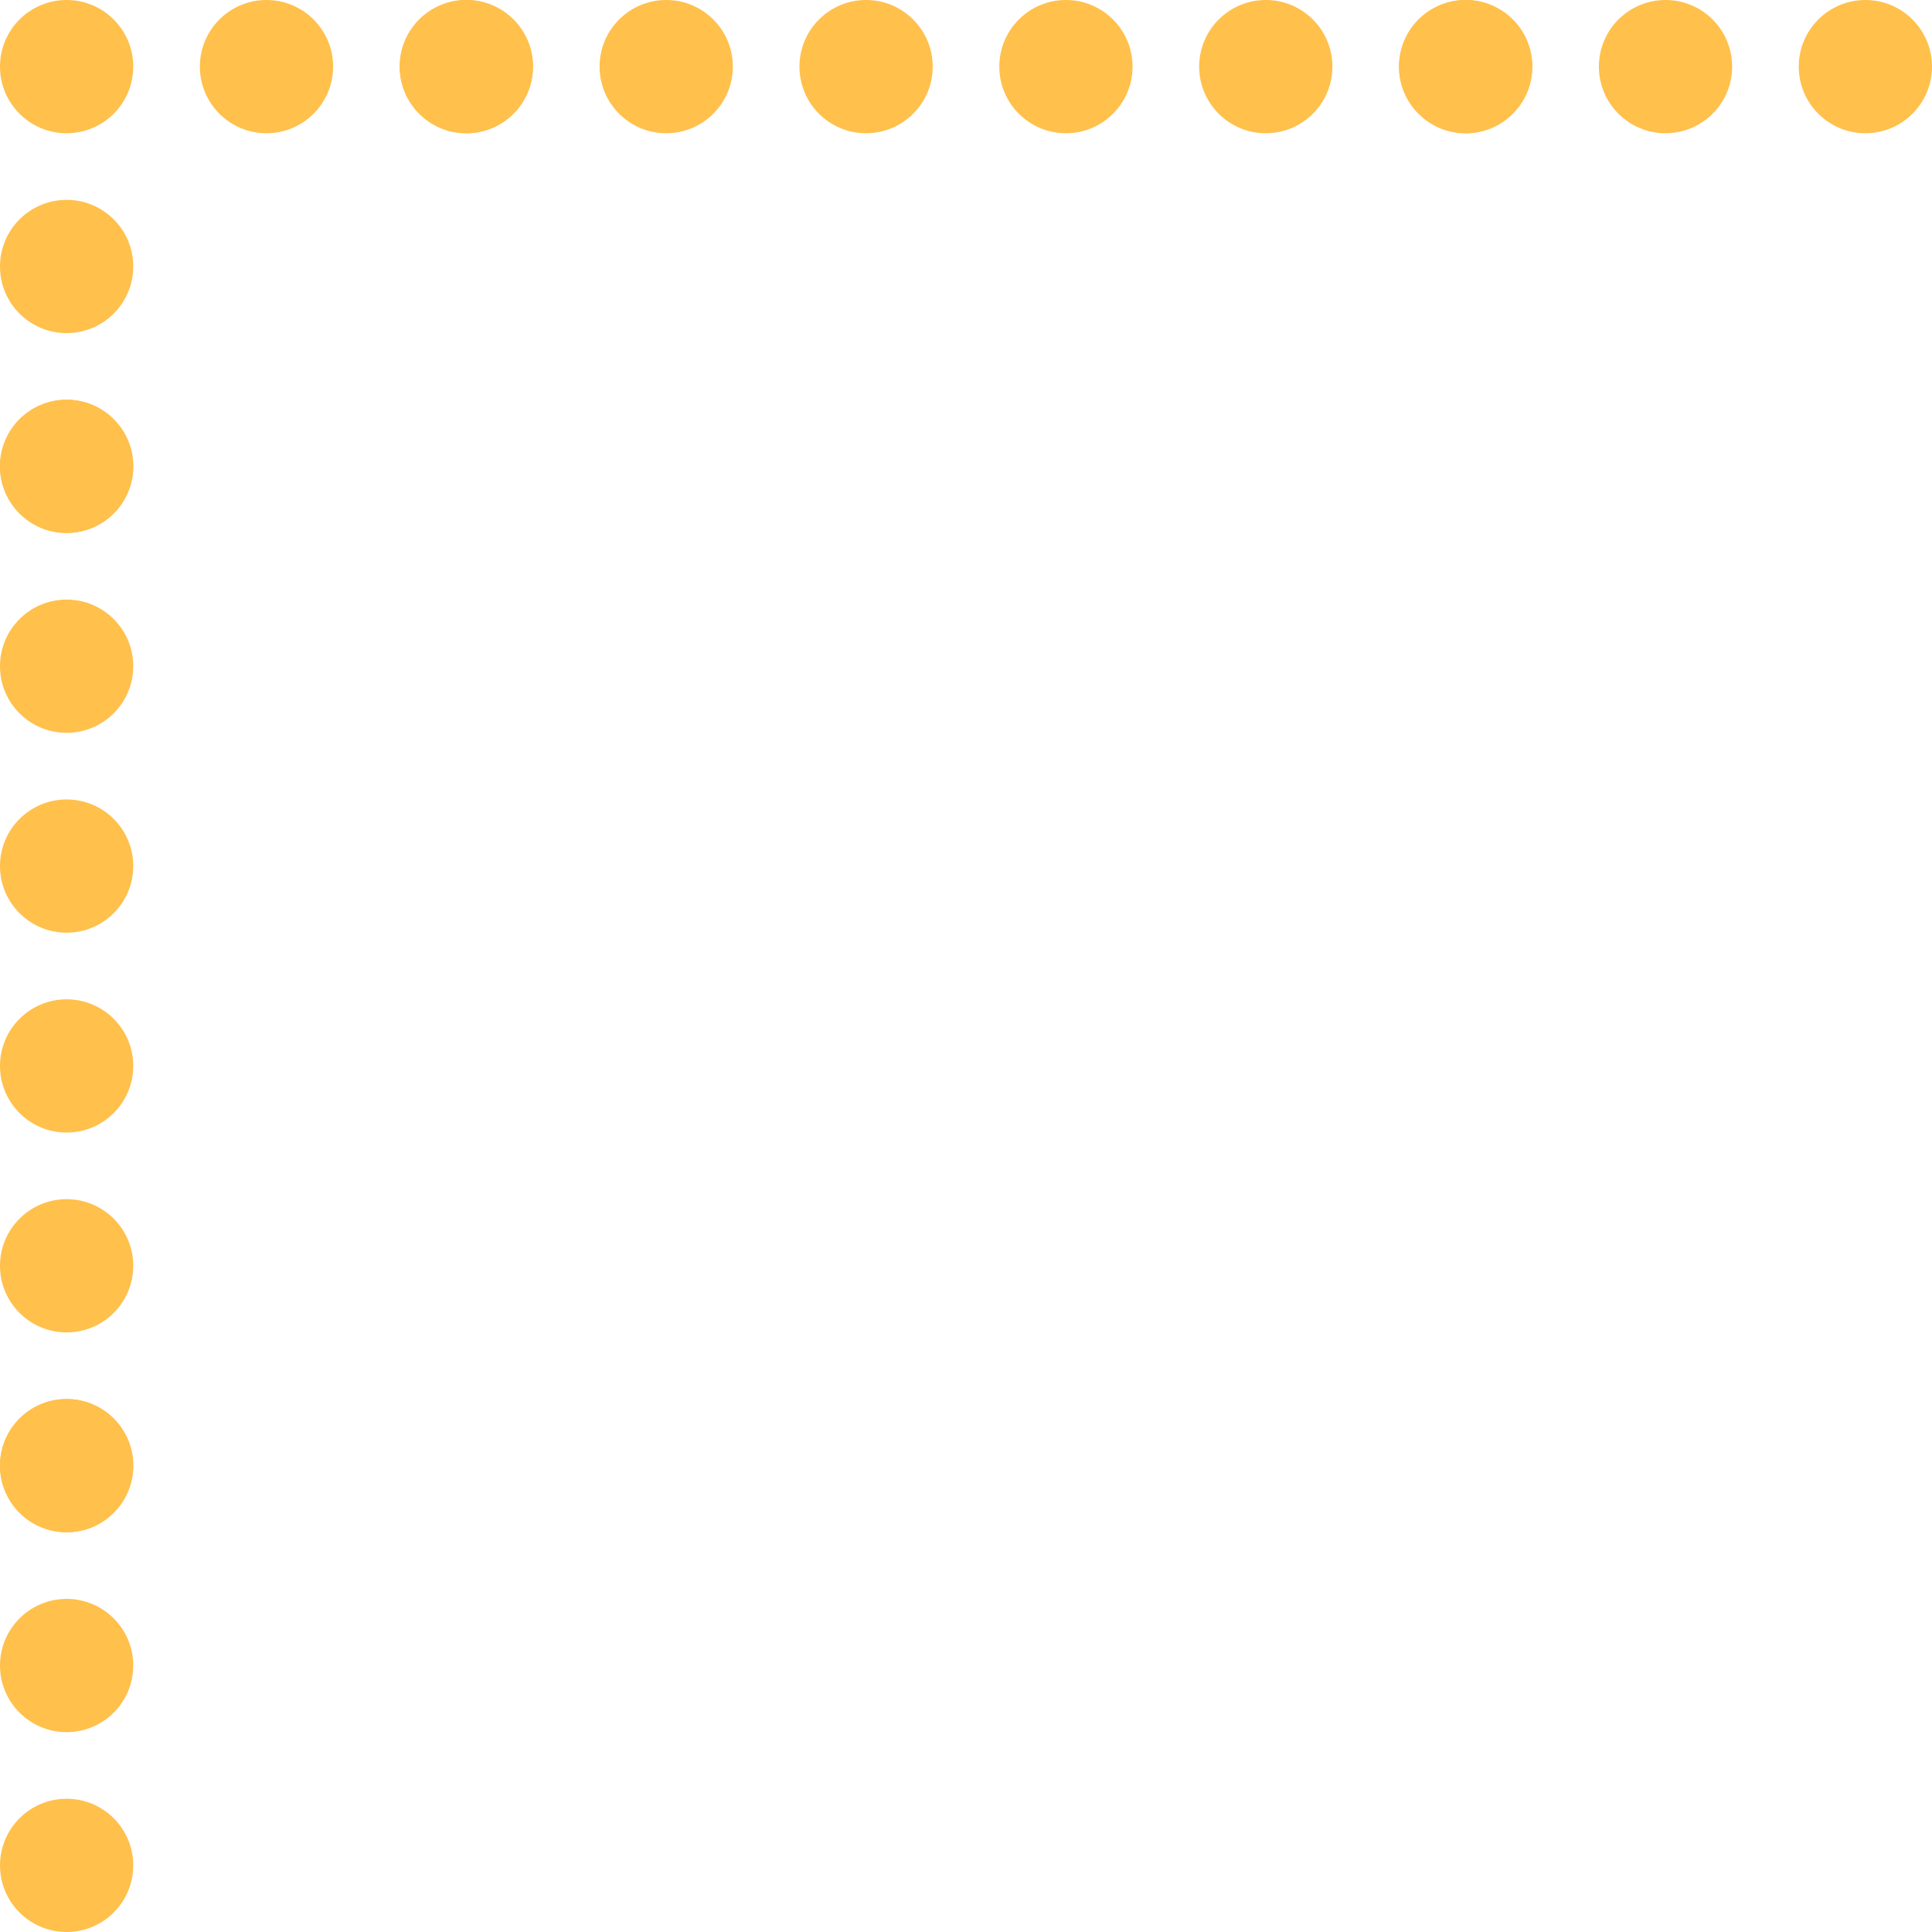 <?xml version="1.0" encoding="utf-8"?>
<!-- Generator: Adobe Illustrator 16.0.0, SVG Export Plug-In . SVG Version: 6.00 Build 0)  -->
<!DOCTYPE svg PUBLIC "-//W3C//DTD SVG 1.1//EN" "http://www.w3.org/Graphics/SVG/1.1/DTD/svg11.dtd">
<svg version="1.1" id="Layer_1" xmlns="http://www.w3.org/2000/svg" xmlns:xlink="http://www.w3.org/1999/xlink" x="0px" y="0px"
	 width="29px" height="29px" viewBox="0 0 29 29" enable-background="new 0 0 29 29" xml:space="preserve">
<circle fill="#FFC04C" cx="1" cy="1" r="1"/>
<circle fill="#FFC04C" cx="1" cy="4" r="1"/>
<circle fill="#FFC04C" cx="1" cy="7" r="1"/>
<circle fill="#FFC04C" cx="1" cy="7" r="1"/>
<circle fill="#FFC04C" cx="1" cy="10" r="1"/>
<circle fill="#FFC04C" cx="1" cy="13" r="1"/>
<circle fill="#FFC04C" cx="1" cy="16" r="1"/>
<circle fill="#FFC04C" cx="1" cy="19" r="1"/>
<circle fill="#FFC04C" cx="1" cy="22" r="1"/>
<circle fill="#FFC04C" cx="1" cy="22" r="1"/>
<circle fill="#FFC04C" cx="1" cy="25" r="1"/>
<circle fill="#FFC04C" cx="1" cy="28" r="1"/>
<circle fill="#FFC04C" cx="4" cy="1" r="1"/>
<circle fill="#FFC04C" cx="7" cy="1" r="1"/>
<circle fill="#FFC04C" cx="7" cy="1" r="1"/>
<circle fill="#FFC04C" cx="10" cy="1" r="1"/>
<circle fill="#FFC04C" cx="13" cy="1" r="1"/>
<circle fill="#FFC04C" cx="16" cy="1" r="1"/>
<circle fill="#FFC04C" cx="19" cy="1" r="1"/>
<circle fill="#FFC04C" cx="22" cy="1" r="1"/>
<circle fill="#FFC04C" cx="22" cy="1" r="1"/>
<circle fill="#FFC04C" cx="25" cy="1" r="1"/>
<circle fill="#FFC04C" cx="28" cy="1" r="1"/>
</svg>
